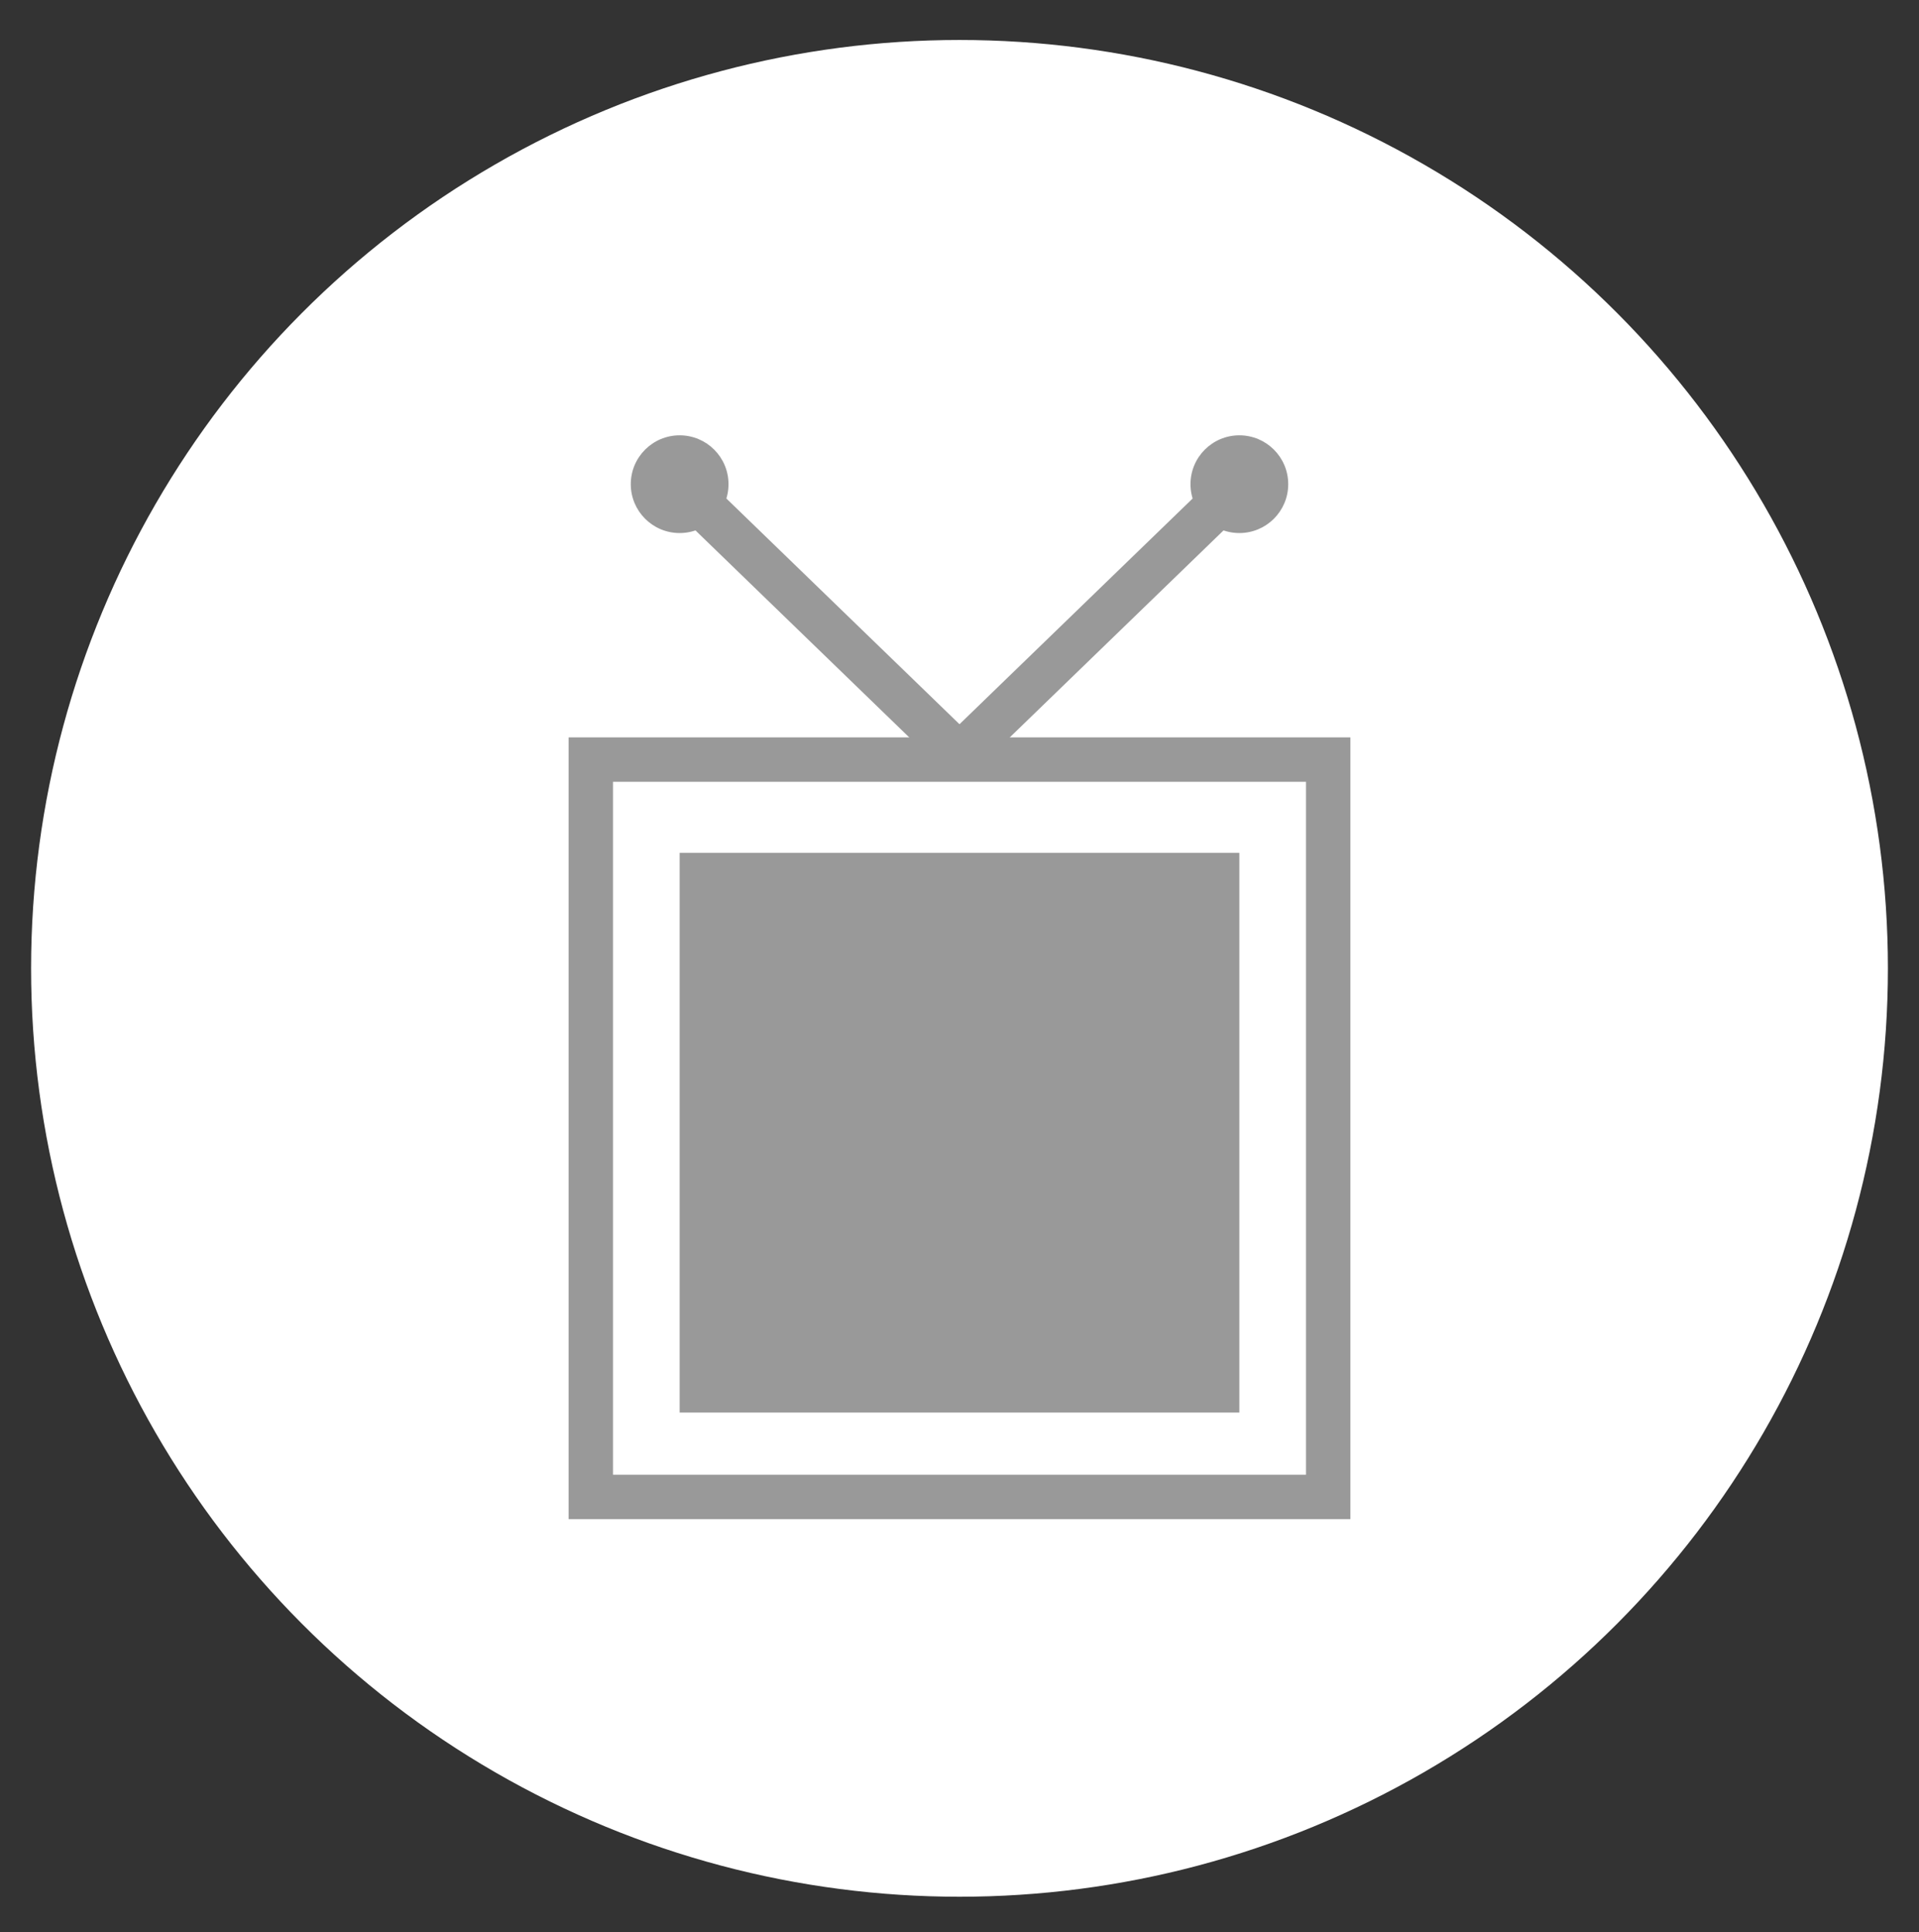 <?xml version="1.0" encoding="utf-8"?>
<!-- Generator: Adobe Illustrator 19.2.1, SVG Export Plug-In . SVG Version: 6.00 Build 0)  -->
<svg version="1.1" id="Layer_1" xmlns="http://www.w3.org/2000/svg" xmlns:xlink="http://www.w3.org/1999/xlink" x="0px" y="0px"
	 viewBox="0 0 43.2 43.5" style="enable-background:new 0 0 43.2 43.5;" xml:space="preserve">
<rect x="0" y="0" width="43.2" height="43.5" fill="#333333" stroke="none"/>
<style type="text/css">
	.st0{fill:#FFFFFF;}
	.st1{fill:none;stroke:#999999;stroke-miterlimit:10;}
	.st2{fill:#FFFFFF;stroke:#999999;stroke-miterlimit:10;}
	.st3{fill:#999999;}
</style>
<circle class="st0" cx="21.6" cy="21.8" r="20.9"/>
<g>
	<line class="st1" x1="21.6" y1="17" x2="27.9" y2="10.9"/>
	<g>
		<rect x="13.3" y="17.1" class="st2" width="16.6" height="16.6"/>
		<line class="st1" x1="21.6" y1="17" x2="15.3" y2="10.9"/>
		<circle class="st3" cx="15.3" cy="10.9" r="1.1"/>
		<circle class="st3" cx="27.9" cy="10.9" r="1.1"/>
		<rect x="15.3" y="19.2" class="st3" width="12.6" height="12.6"/>
	</g>
</g>
</svg>
